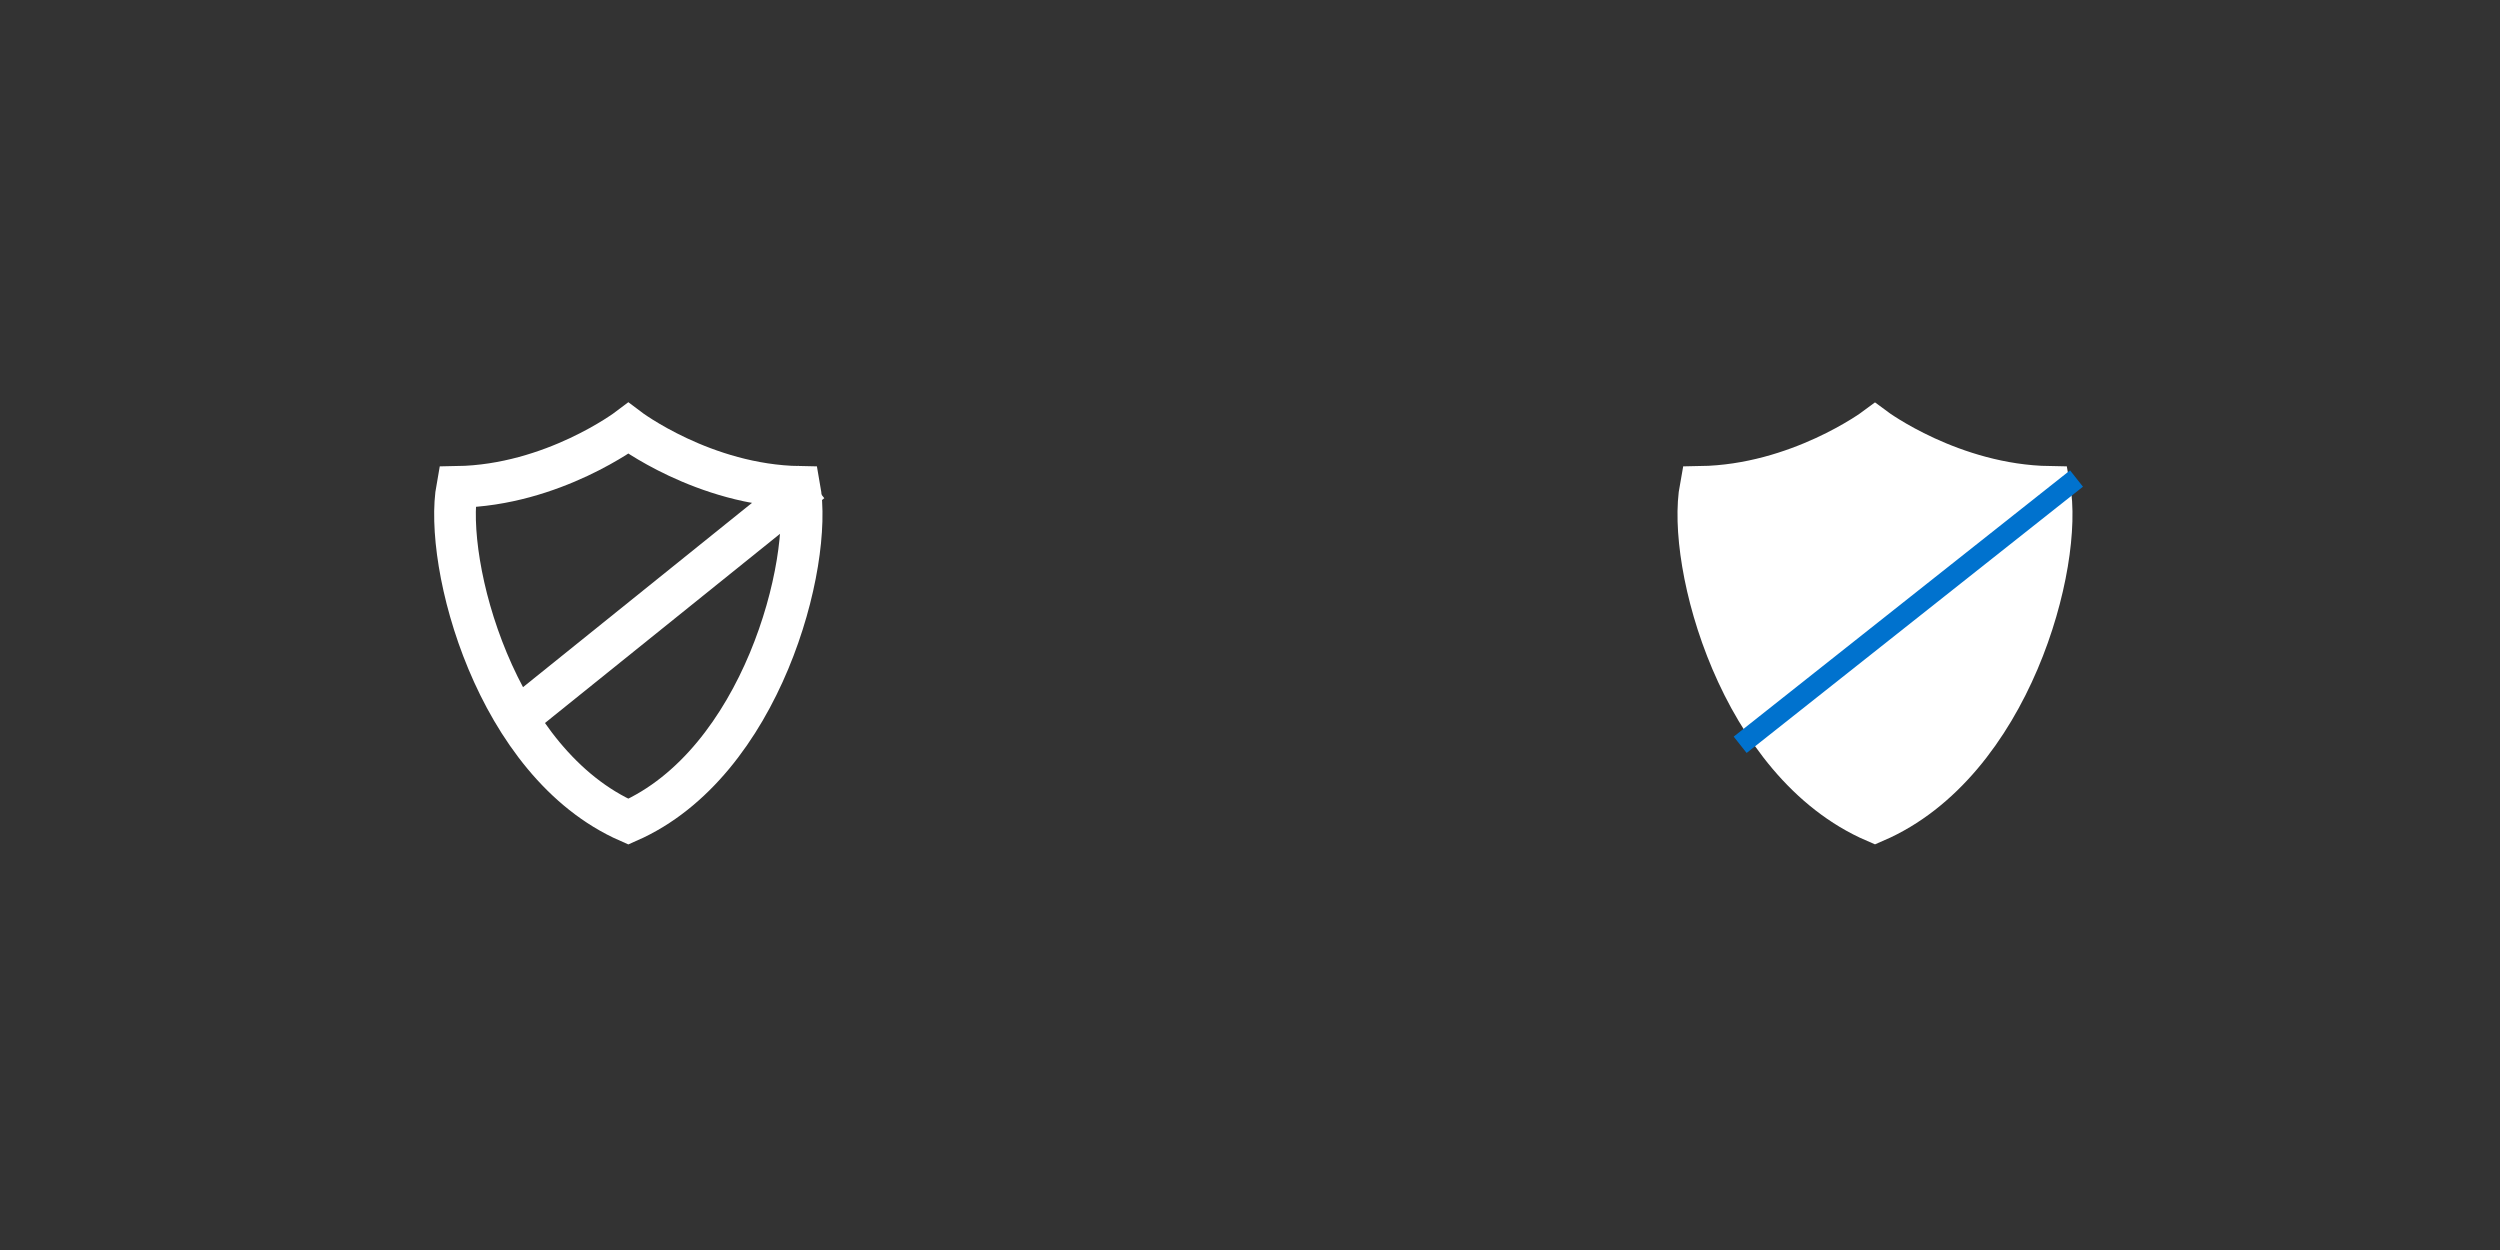 <?xml version="1.0" encoding="UTF-8"?>
<svg width="120px" height="60px" viewBox="0 0 120 60" version="1.1" xmlns="http://www.w3.org/2000/svg" xmlns:xlink="http://www.w3.org/1999/xlink">
    <rect x="0" y="0" width="120" height="60" fill="#333333" stroke="none"/>
    <!-- Generator: Sketch 46.2 (44496) - http://www.bohemiancoding.com/sketch -->
    <title>ls-epp</title>
    <desc>Created with Sketch.</desc>
    <defs></defs>
    <g id="Page-1" stroke="none" stroke-width="1" fill="none" fill-rule="evenodd">
        <g id="Artboard" transform="translate(-54, -118)">
            <g id="epp" transform="translate(54, 118)">
                <g id="Account-Look-Up" transform="translate(18, 18)">
                    <rect id="Rectangle" fill="#FFFFFF" opacity="0" x="0" y="0" width="24" height="24"></rect>
                    <g id="EPP-icon" stroke-width="1" transform="translate(3.84, 2.56)" stroke="#FFFFFF">
                        <path d="M0.105,2.812 C4.707,2.736 8.32,0 8.32,0 C8.32,0 11.933,2.736 16.535,2.812 C17.204,6.482 14.706,16.074 8.32,18.88 C1.934,16.074 -0.564,6.482 0.105,2.812 Z" id="Fill-1" stroke-width="2"></path>
                        <path d="M16.32,3.2 L3.2,13.76" id="Line-3" stroke-width="2" stroke-linecap="square"></path>
                    </g>
                </g>
                <g id="Account-Look-Up" transform="translate(78, 18)">
                    <rect id="Rectangle" fill="#FFFFFF" opacity="0" x="0" y="0" width="24" height="24"></rect>
                    <g id="Group-12" stroke-width="1" transform="translate(3.52, 2.56)">
                        <path d="M0.107,2.812 C4.797,2.736 8.48,0 8.48,0 C8.48,0 12.163,2.736 16.853,2.812 C17.535,6.482 14.988,16.074 8.48,18.88 C1.971,16.074 -0.575,6.482 0.107,2.812 Z" id="Fill-1" stroke="#FFFFFF" stroke-width="2" fill="#FFFFFF"></path>
                        <path d="M17.76,2.72 L2.4,14.88" id="Line-3" stroke="#0072CE" stroke-linecap="square"></path>
                    </g>
                </g>
            </g>
        </g>
    </g>
</svg>